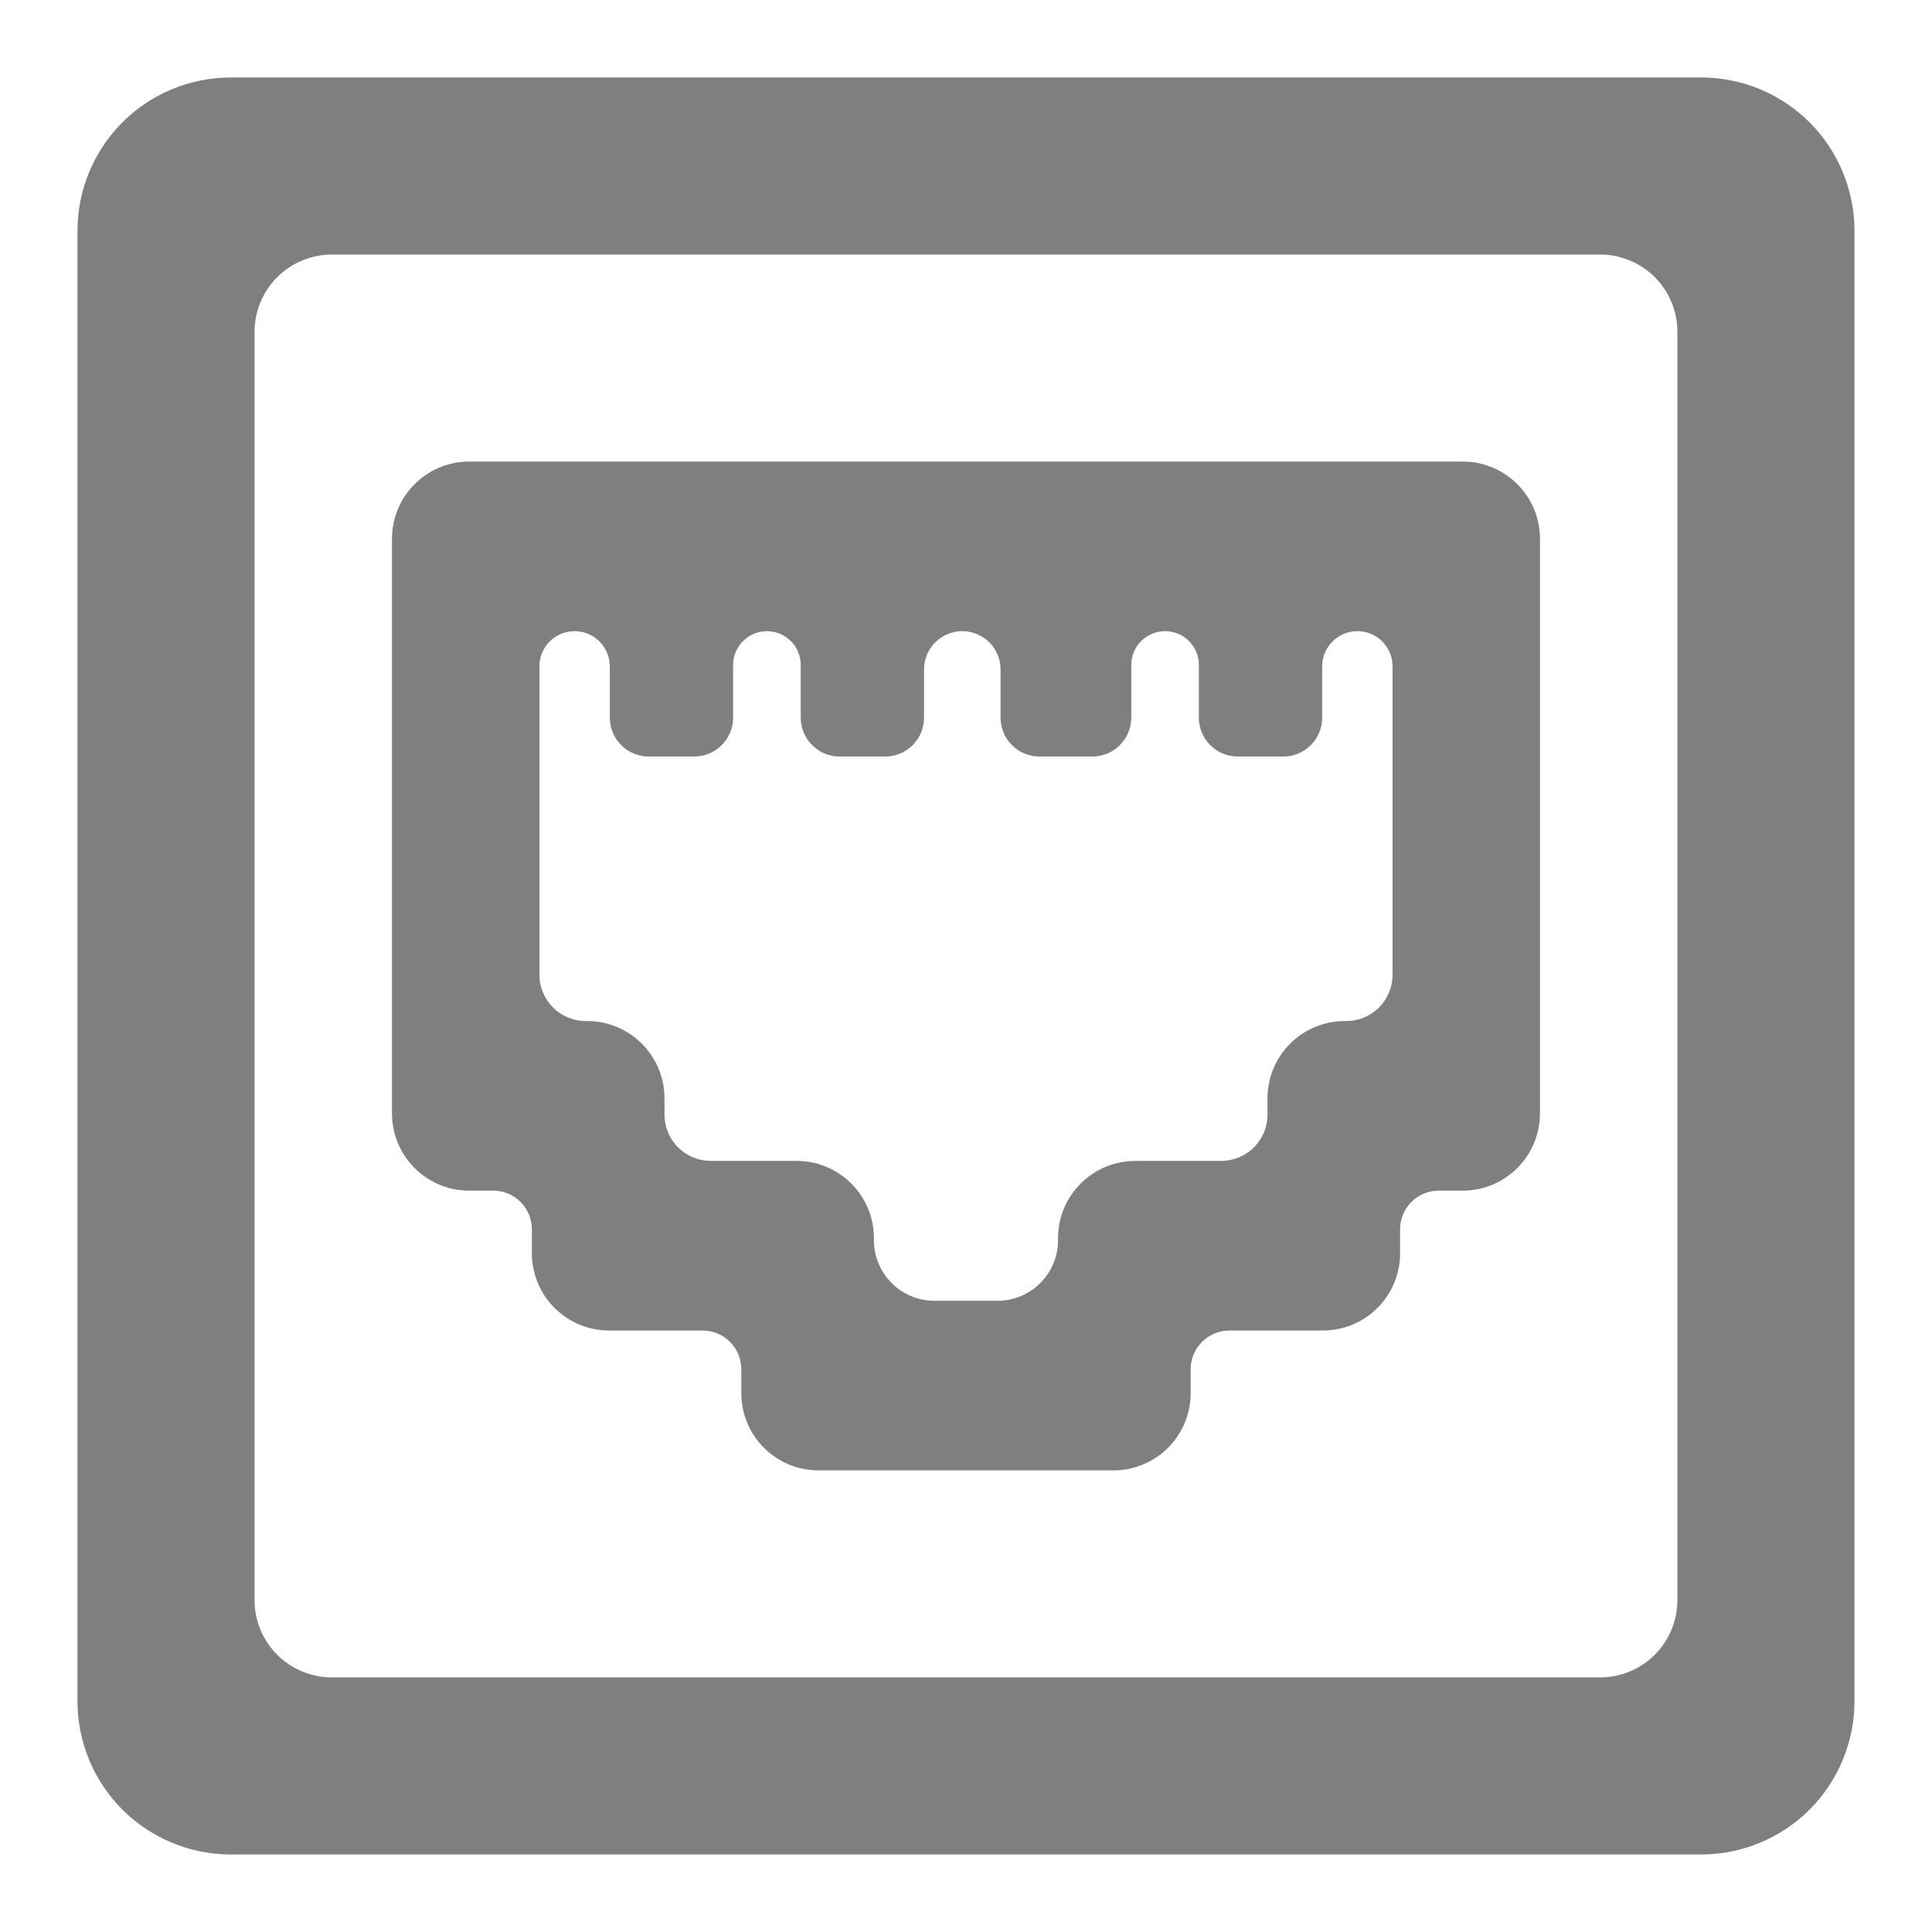 <svg clip-rule="evenodd" fill-rule="evenodd" stroke-linejoin="round" stroke-miterlimit="2" viewBox="0 0 250 250" xmlns="http://www.w3.org/2000/svg"><path fill="rgb(127, 127, 127)" d="m24.133 22.039c0 .556-.221 1.088-.613 1.481-.393.392-.925.613-1.481.613h-20.078c-.556 0-1.088-.221-1.481-.613-.392-.393-.613-.925-.613-1.481v-20.078c0-.556.221-1.088.613-1.481.393-.392.925-.613 1.481-.613h20.078c.556 0 1.088.221 1.481.613.392.393.613.925.613 1.481zm-2.418-18.698c0-.28-.112-.549-.309-.747-.198-.197-.467-.309-.747-.309h-17.318c-.28 0-.549.112-.747.309-.197.198-.309.467-.309.747v17.318c0 .28.112.549.309.747.198.197.467.309.747.309h17.318c.28 0 .549-.112.747-.309.197-.198.309-.467.309-.747zm-2.932 1.771c.583 0 1.055.472 1.055 1.055v7.846c0 .28-.111.548-.309.746s-.466.309-.746.309h-.327c-.292 0-.528.236-.528.528v.327c0 .583-.472 1.055-1.055 1.055h-1.277c-.14 0-.274.056-.373.155s-.155.233-.155.373v.327c0 .583-.472 1.055-1.055 1.055h-4.026c-.583 0-1.055-.472-1.055-1.055v-.327c0-.14-.056-.274-.155-.373s-.233-.155-.373-.155h-1.277c-.28 0-.548-.111-.746-.309s-.309-.466-.309-.746v-.327c0-.292-.236-.528-.528-.528h-.327c-.583 0-1.055-.472-1.055-1.055v-7.846c0-.583.472-1.055 1.055-1.055zm-11.647 2.796c0-.265-.215-.48-.481-.48-.265 0-.48.215-.48.48v4.211c0 .35.283.633.633.633h.019c.583 0 1.056.472 1.056 1.055v.222c0 .168.066.329.185.448.119.118.28.185.448.185h1.171c.583 0 1.056.472 1.056 1.055v.028c0 .457.37.827.827.827h.86c.457 0 .827-.37.827-.827v-.028c0-.583.473-1.055 1.056-1.055h1.171c.168 0 .329-.067.448-.185.119-.119.185-.28.185-.448v-.222c0-.28.111-.548.309-.746s.467-.309.747-.309h.019c.35 0 .633-.283.633-.633v-4.211c0-.265-.215-.48-.48-.48-.266 0-.481.215-.481.48v.701c0 .141-.056.276-.155.375-.1.1-.235.156-.376.156h-.622c-.141 0-.276-.056-.375-.156-.1-.099-.156-.234-.156-.375v-.72c0-.254-.207-.461-.461-.461-.255 0-.462.207-.462.461v.72c0 .141-.056.276-.156.375-.099.1-.234.156-.375.156h-.723c-.141 0-.276-.056-.376-.156-.099-.099-.155-.234-.155-.375v-.659c0-.288-.234-.522-.523-.522-.288 0-.522.234-.522.522v.659c0 .141-.056.276-.155.375-.1.1-.235.156-.376.156h-.622c-.141 0-.276-.056-.375-.156-.1-.099-.156-.234-.156-.375v-.72c0-.254-.207-.461-.462-.461-.254 0-.461.207-.461.461v.72c0 .141-.056.276-.156.375-.099.1-.234.156-.375.156h-.622c-.141 0-.276-.056-.376-.156-.099-.099-.155-.234-.155-.375z" transform="matrix(9.476 0 0 9.476 11.285 11.285)"/></svg>